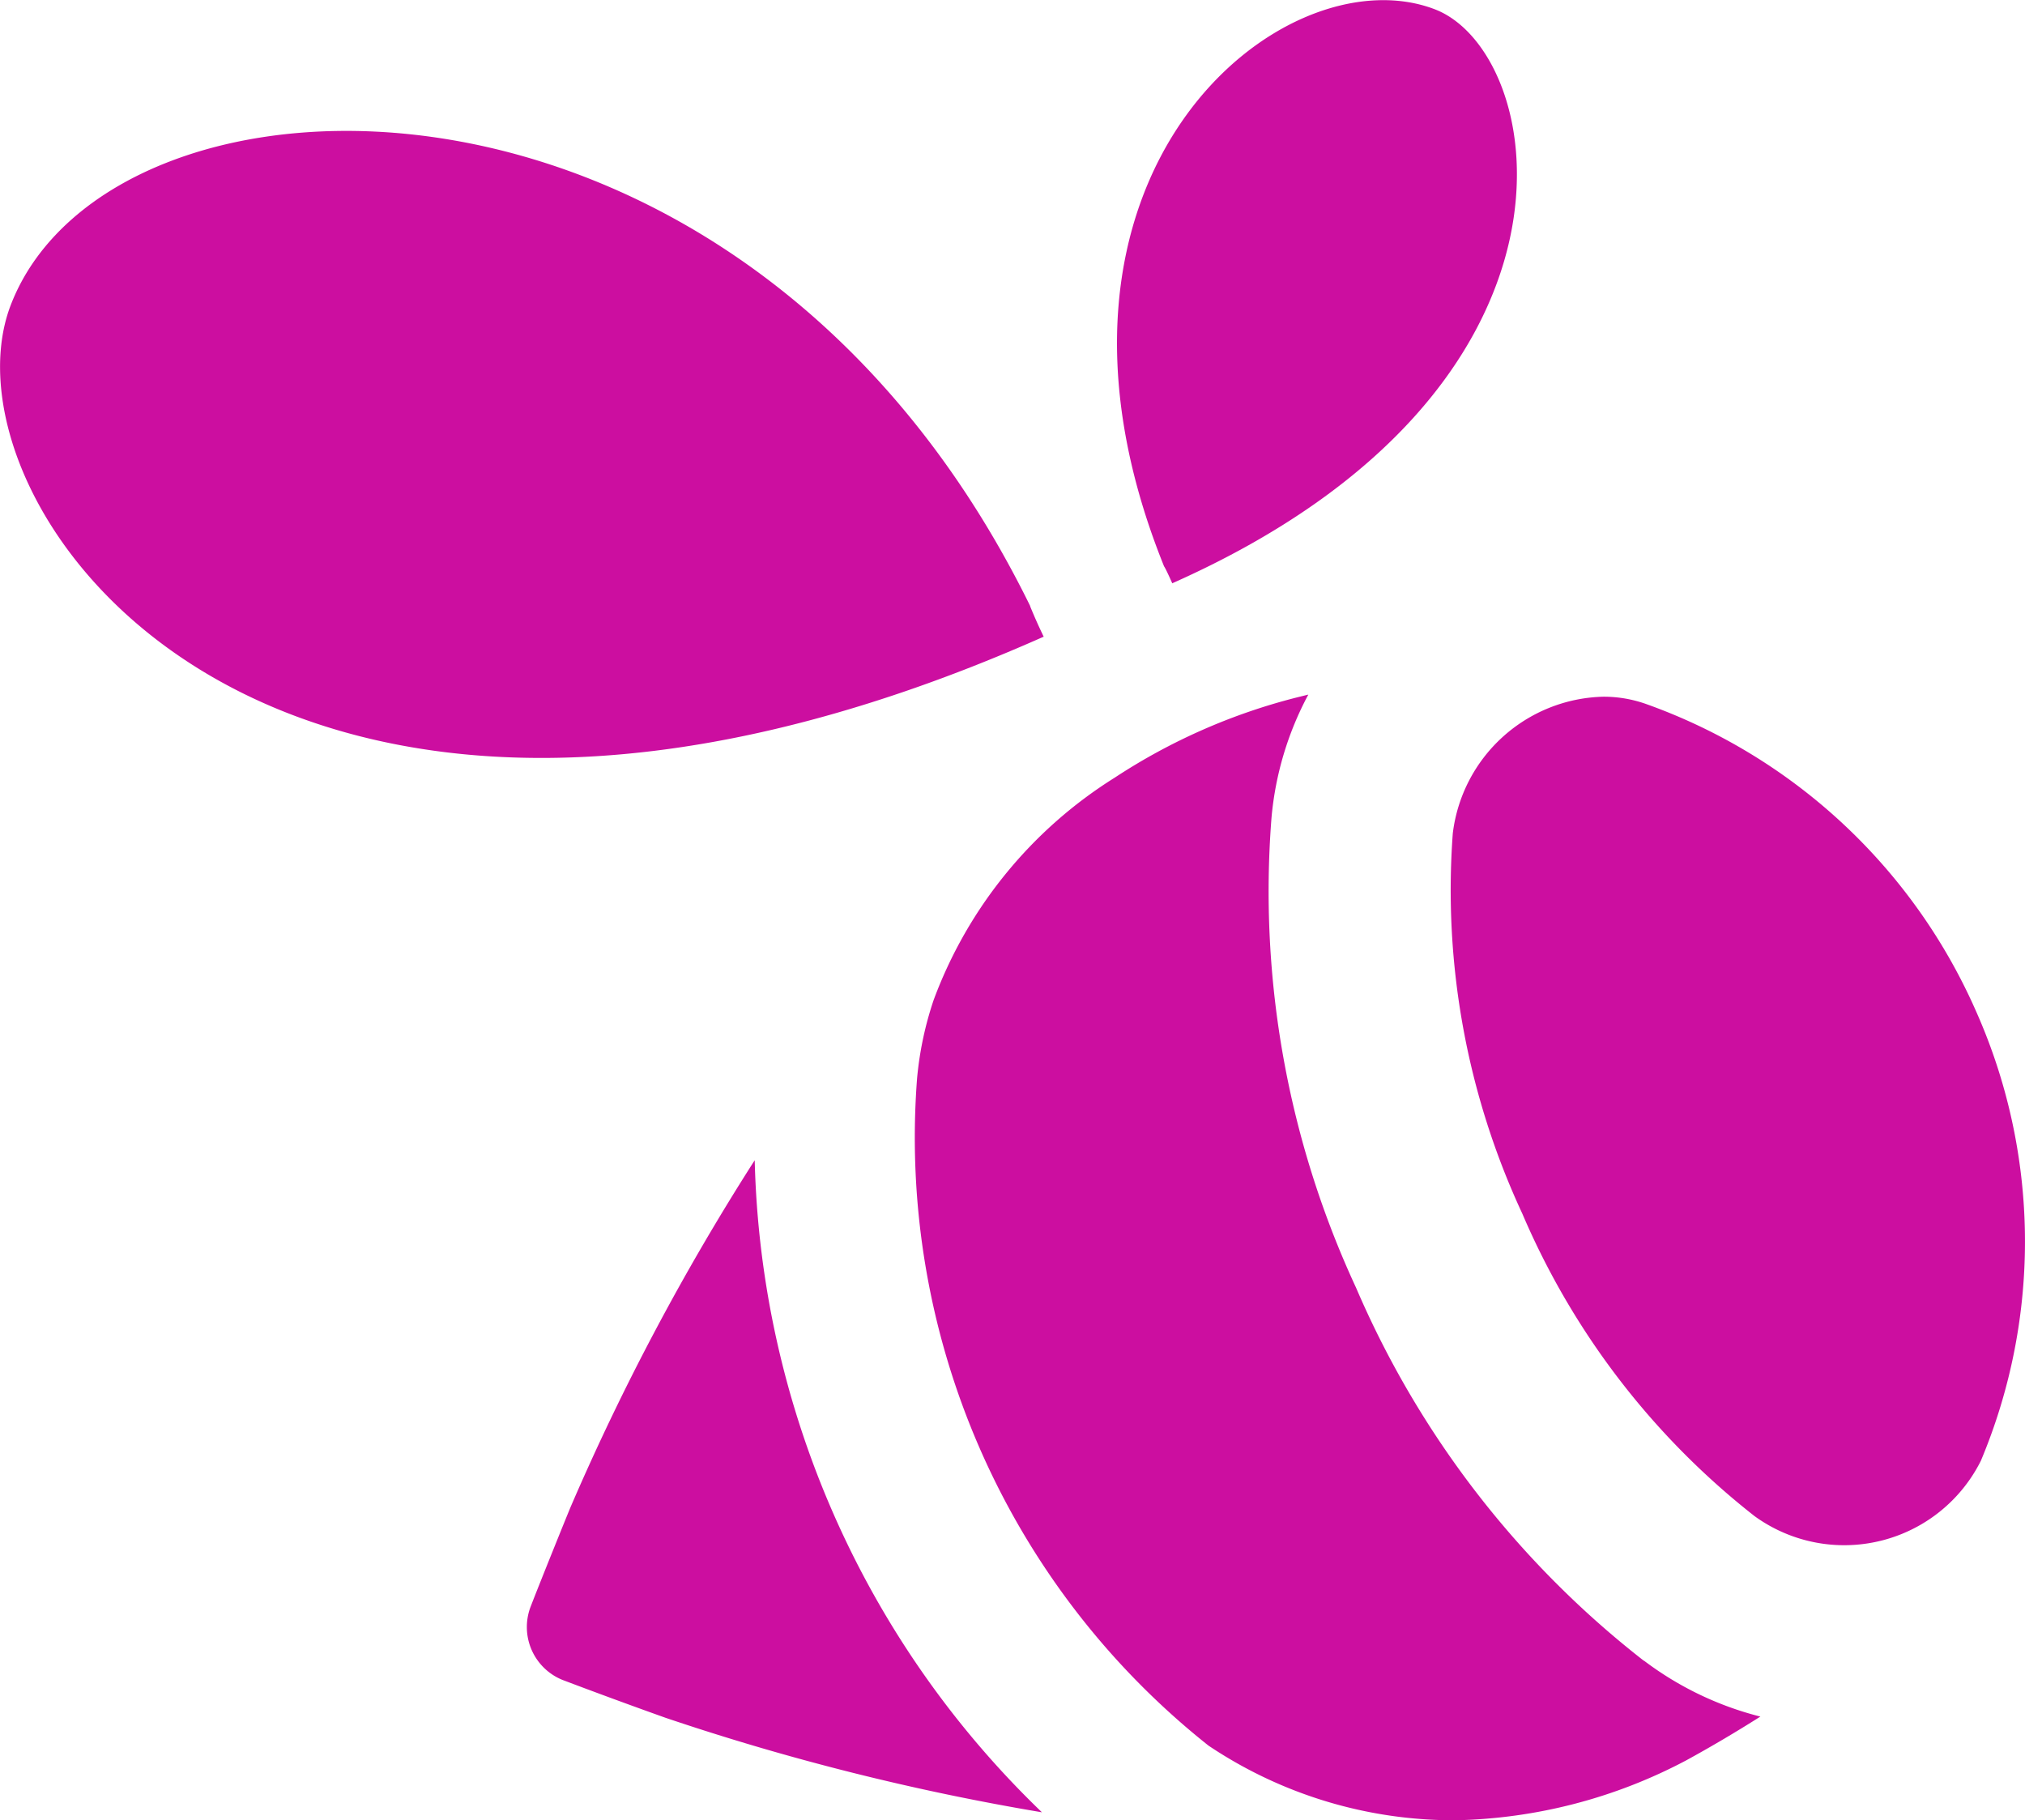 <svg xmlns="http://www.w3.org/2000/svg" viewBox="-9542 6194 31.68 28.478"><defs><style>.cls-1{fill:#cc0ea0}</style></defs><path id="swarm" class="cls-1" d="M16.458 30.114a38.094 38.094 0 0 1-5.883-1.477 89.032 89.032 0 0 1-1.611-.592.892.892 0 0 1-.507-1.136c.138-.36.606-1.518.638-1.59a37.761 37.761 0 0 1 2.872-5.406 14.643 14.643 0 0 0 4.492 10.2zm-.181-18.871C11.811 2.141 1.893 2.465.328 6.534c-1.2 3.123 4.056 10.563 16.155 5.19h.006a8.103 8.103 0 0 1-.213-.478zm2.219-.355c6.834-3.035 5.878-8.306 4.11-8.982-2.379-.91-6.7 2.6-4.235 8.715.029.041.109.222.129.267zm12.565 6.664a8.909 8.909 0 0 0-5.141-4.774 1.989 1.989 0 0 0-.677-.117 2.432 2.432 0 0 0-2.355 2.139 12 12 0 0 0 1.088 5.949 12 12 0 0 0 3.632 4.731 2.39 2.39 0 0 0 3.542-.866 8.866 8.866 0 0 0-.09-7.064zm-5.186 10.19a14.788 14.788 0 0 1-4.5-5.834 14.735 14.735 0 0 1-1.323-7.354 5.015 5.015 0 0 1 .576-1.926l-.182.045a9.374 9.374 0 0 0-2.846 1.254 6.948 6.948 0 0 0-2.835 3.483 5.349 5.349 0 0 0-.258 1.224 12.144 12.144 0 0 0 4.559 10.437 6.889 6.889 0 0 0 3.872 1.168 8.049 8.049 0 0 0 3.6-.936 21.075 21.075 0 0 0 1.162-.686 5.082 5.082 0 0 1-1.821-.875z" transform="translate(-9542.16 6192.239)"/></svg>